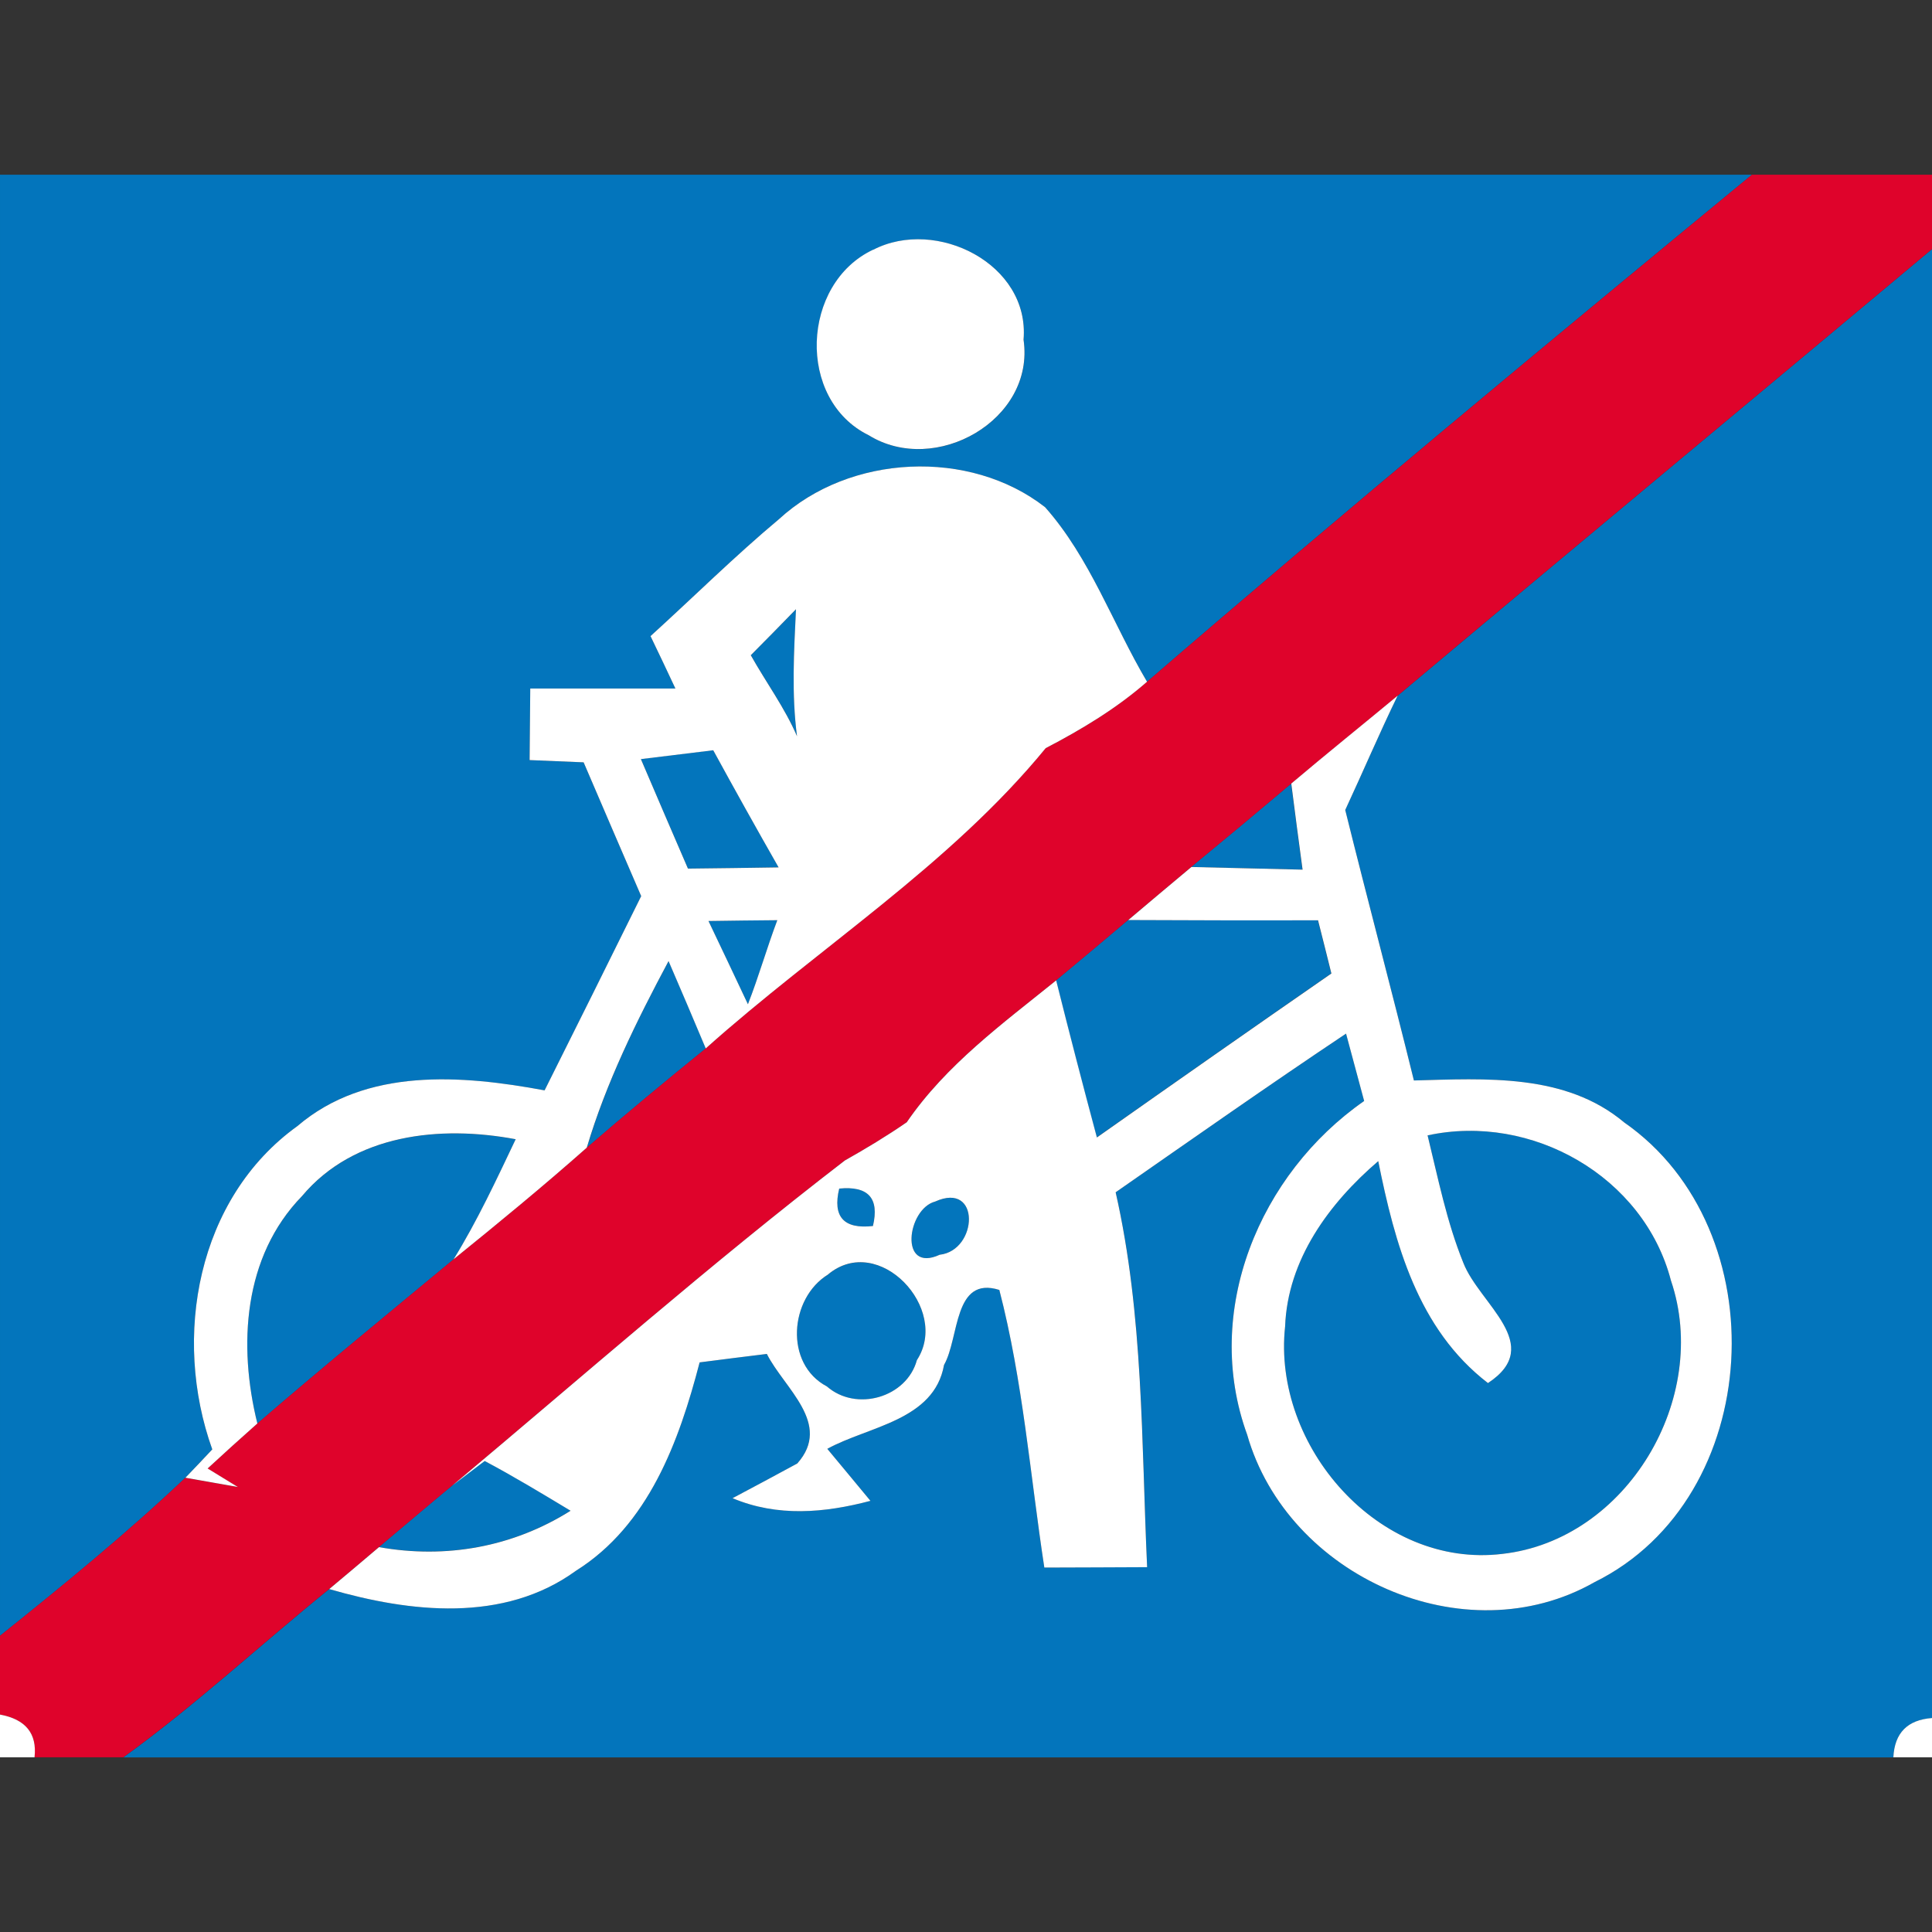 <?xml version="1.0" encoding="utf-8"?>
<!-- Generated by IcoMoon.io -->
<!DOCTYPE svg PUBLIC "-//W3C//DTD SVG 1.1//EN" "http://www.w3.org/Graphics/SVG/1.1/DTD/svg11.dtd">
<svg version="1.1" xmlns="http://www.w3.org/2000/svg" xmlns:xlink="http://www.w3.org/1999/xlink" width="24" height="24" viewBox="0 0 24 24">
<rect x="0" y="0" width="24" height="24" fill="#333333" stroke="none"/>
<path fill="#0375bc" d="M0 2.17h21.763c-2.523 2.078-5.040 4.164-7.514 6.299-0.426-0.72-0.707-1.537-1.266-2.168-0.94-0.733-2.431-0.659-3.306 0.148-0.551 0.462-1.062 0.968-1.596 1.453 0.105 0.217 0.207 0.434 0.309 0.651-0.6 0-1.203 0-1.803 0-0.003 0.222-0.005 0.666-0.008 0.889 0.169 0.008 0.506 0.020 0.671 0.028 0.237 0.554 0.475 1.108 0.715 1.662-0.398 0.804-0.797 1.609-1.2 2.413-1.031-0.191-2.219-0.286-3.071 0.444-1.246 0.896-1.557 2.622-1.057 4.016-0.11 0.117-0.222 0.235-0.334 0.352-0.733 0.694-1.514 1.333-2.303 1.963v-18.151M10.849 3.102c-0.896 0.419-0.957 1.864-0.056 2.306 0.825 0.511 2.068-0.189 1.923-1.187 0.079-0.942-1.085-1.522-1.866-1.118z"></path>
<path fill="#0375bc" d="M17.362 8.643c2.209-1.856 4.427-3.697 6.638-5.548v18.248c-0.304 0.023-0.465 0.184-0.48 0.488h-21.988c0.894-0.646 1.703-1.399 2.558-2.091 1.003 0.291 2.168 0.424 3.064-0.227 0.904-0.567 1.282-1.609 1.537-2.589 0.209-0.028 0.626-0.079 0.835-0.105 0.214 0.426 0.817 0.868 0.378 1.361-0.199 0.11-0.603 0.324-0.804 0.431 0.557 0.235 1.144 0.184 1.713 0.033-0.179-0.214-0.357-0.431-0.536-0.646 0.511-0.281 1.328-0.35 1.45-1.042 0.191-0.337 0.115-1.111 0.687-0.932 0.294 1.129 0.383 2.298 0.559 3.449 0.426-0.003 0.85-0.003 1.277-0.005-0.071-1.555-0.043-3.128-0.391-4.657 0.95-0.661 1.9-1.328 2.862-1.971 0.056 0.209 0.169 0.628 0.225 0.837-1.302 0.906-2.012 2.612-1.453 4.146 0.5 1.757 2.701 2.75 4.315 1.831 2.119-1.047 2.285-4.379 0.368-5.711-0.73-0.613-1.723-0.544-2.612-0.521-0.276-1.121-0.574-2.239-0.853-3.36 0.22-0.472 0.424-0.952 0.651-1.42z"></path>
<path fill="#0375bc" d="M9.327 8.14c0.189-0.189 0.375-0.38 0.562-0.572-0.026 0.526-0.056 1.054 0.013 1.578-0.153-0.355-0.386-0.669-0.574-1.006z"></path>
<path fill="#0375bc" d="M7.961 9.429c0.299-0.036 0.597-0.074 0.899-0.11 0.266 0.488 0.536 0.973 0.812 1.455-0.375 0.005-0.751 0.013-1.126 0.015-0.197-0.454-0.391-0.906-0.585-1.361z"></path>
<path fill="#0375bc" d="M14.798 10.769c0.416-0.342 0.83-0.687 1.241-1.034 0.046 0.355 0.092 0.712 0.14 1.067-0.46-0.010-0.919-0.023-1.381-0.033z"></path>
<path fill="#0375bc" d="M8.801 11.441c0.286-0.005 0.572-0.008 0.855-0.010-0.13 0.345-0.23 0.7-0.365 1.044-0.123-0.26-0.368-0.776-0.49-1.034z"></path>
<path fill="#0375bc" d="M13.118 12.179c0.299-0.248 0.597-0.498 0.896-0.751 0.784 0.003 1.57 0.005 2.357 0.003 0.056 0.222 0.112 0.442 0.166 0.661-0.973 0.674-1.946 1.356-2.913 2.037-0.174-0.649-0.342-1.3-0.506-1.951z"></path>
<path fill="#0375bc" d="M8.306 11.939c0.156 0.36 0.309 0.723 0.462 1.085-0.498 0.403-0.993 0.814-1.478 1.233 0.243-0.812 0.618-1.573 1.016-2.318z"></path>
<path fill="#0375bc" d="M3.751 14.86c0.649-0.774 1.718-0.883 2.655-0.707-0.24 0.506-0.477 1.014-0.771 1.491-0.817 0.677-1.637 1.348-2.438 2.040-0.24-0.968-0.176-2.073 0.554-2.824z"></path>
<path fill="#0375bc" d="M17.734 14.104c1.292-0.281 2.686 0.508 3.023 1.803 0.495 1.455-0.544 3.222-2.094 3.396-1.534 0.186-2.86-1.34-2.699-2.824 0.031-0.832 0.546-1.532 1.157-2.055 0.207 1.024 0.49 2.086 1.363 2.757 0.717-0.472-0.107-0.98-0.306-1.494-0.207-0.511-0.314-1.052-0.444-1.583z"></path>
<path fill="#0375bc" d="M10.425 14.765c0.36-0.036 0.5 0.117 0.419 0.465-0.363 0.041-0.503-0.115-0.419-0.465z"></path>
<path fill="#0375bc" d="M11.617 14.926c0.567-0.255 0.534 0.608 0.056 0.661-0.508 0.232-0.406-0.569-0.056-0.661z"></path>
<path fill="#0375bc" d="M10.287 15.832c0.628-0.523 1.519 0.426 1.103 1.065-0.128 0.465-0.753 0.646-1.118 0.327-0.531-0.281-0.465-1.098 0.015-1.391z"></path>
<path fill="#0375bc" d="M6.020 18.148c0.363 0.191 0.715 0.406 1.067 0.618-0.717 0.452-1.547 0.6-2.38 0.452 0.304-0.255 0.603-0.511 0.909-0.763 0.1-0.077 0.301-0.23 0.403-0.306z"></path>
<path fill="#df032b" d="M21.763 2.17h2.237v0.924c-2.211 1.851-4.43 3.692-6.638 5.548-0.439 0.365-0.886 0.723-1.323 1.093-0.411 0.347-0.825 0.692-1.241 1.034-0.263 0.22-0.523 0.439-0.784 0.659-0.299 0.253-0.597 0.503-0.896 0.751-0.664 0.536-1.366 1.047-1.856 1.762-0.248 0.171-0.506 0.327-0.769 0.475-1.672 1.287-3.258 2.683-4.877 4.039-0.306 0.253-0.605 0.508-0.909 0.763-0.204 0.174-0.411 0.347-0.618 0.521-0.855 0.692-1.665 1.445-2.558 2.091h-1.103c0.033-0.296-0.11-0.472-0.429-0.531v-0.978c0.789-0.631 1.57-1.269 2.303-1.963l0.651 0.115c-0.094-0.059-0.281-0.171-0.375-0.23 0.204-0.189 0.411-0.375 0.618-0.559 0.802-0.692 1.621-1.363 2.438-2.040 0.559-0.452 1.116-0.909 1.654-1.386 0.485-0.419 0.98-0.83 1.478-1.233 1.399-1.251 3.028-2.272 4.223-3.73 0.447-0.232 0.878-0.493 1.259-0.825 2.474-2.134 4.991-4.22 7.514-6.299z"></path>
<path fill="#fff" d="M10.849 3.102c0.781-0.403 1.946 0.176 1.866 1.118 0.146 0.998-1.098 1.698-1.923 1.187-0.901-0.442-0.84-1.887 0.056-2.306z"></path>
<path fill="#fff" d="M9.677 6.449c0.876-0.807 2.367-0.881 3.306-0.148 0.559 0.631 0.84 1.448 1.266 2.168-0.38 0.332-0.812 0.592-1.259 0.825-1.195 1.458-2.824 2.479-4.223 3.73-0.153-0.363-0.306-0.725-0.462-1.085-0.398 0.746-0.774 1.506-1.016 2.318-0.539 0.477-1.095 0.934-1.654 1.386 0.294-0.477 0.531-0.986 0.771-1.491-0.937-0.176-2.007-0.066-2.655 0.707-0.73 0.751-0.794 1.856-0.554 2.824-0.207 0.184-0.414 0.37-0.618 0.559 0.094 0.059 0.281 0.171 0.375 0.23l-0.651-0.115c0.112-0.117 0.225-0.235 0.334-0.352-0.5-1.394-0.189-3.12 1.057-4.016 0.853-0.73 2.040-0.636 3.071-0.444 0.403-0.804 0.802-1.609 1.2-2.413-0.24-0.554-0.477-1.108-0.715-1.662-0.166-0.008-0.503-0.020-0.671-0.028 0.003-0.222 0.005-0.666 0.008-0.889 0.6 0 1.203 0 1.803 0-0.102-0.217-0.204-0.434-0.309-0.651 0.534-0.485 1.044-0.991 1.596-1.453M9.327 8.14c0.189 0.337 0.421 0.651 0.574 1.006-0.069-0.523-0.038-1.052-0.013-1.578-0.186 0.191-0.373 0.383-0.562 0.572M7.961 9.429c0.194 0.454 0.388 0.906 0.585 1.361 0.375-0.003 0.751-0.010 1.126-0.015-0.276-0.483-0.546-0.968-0.812-1.455-0.301 0.036-0.6 0.074-0.899 0.11M8.801 11.441c0.123 0.258 0.368 0.774 0.49 1.034 0.135-0.345 0.235-0.7 0.365-1.044-0.283 0.003-0.569 0.005-0.855 0.010z"></path>
<path fill="#fff" d="M16.039 9.735c0.437-0.37 0.883-0.728 1.323-1.093-0.227 0.467-0.431 0.947-0.651 1.42 0.278 1.121 0.577 2.239 0.853 3.36 0.889-0.023 1.882-0.092 2.612 0.521 1.917 1.333 1.751 4.665-0.368 5.711-1.614 0.919-3.814-0.074-4.315-1.831-0.559-1.534 0.151-3.24 1.453-4.146-0.056-0.209-0.169-0.628-0.225-0.837-0.963 0.643-1.912 1.31-2.862 1.971 0.347 1.529 0.319 3.102 0.391 4.657-0.426 0.003-0.85 0.003-1.277 0.005-0.176-1.151-0.266-2.321-0.559-3.449-0.572-0.179-0.495 0.595-0.687 0.932-0.123 0.692-0.94 0.761-1.45 1.042 0.179 0.214 0.357 0.431 0.536 0.646-0.569 0.151-1.157 0.202-1.713-0.033 0.202-0.107 0.605-0.322 0.804-0.431 0.439-0.493-0.163-0.934-0.378-1.361-0.209 0.026-0.626 0.077-0.835 0.105-0.255 0.98-0.633 2.022-1.537 2.589-0.896 0.651-2.060 0.518-3.064 0.227 0.207-0.174 0.414-0.347 0.618-0.521 0.832 0.148 1.662 0 2.38-0.452-0.352-0.212-0.705-0.426-1.067-0.618-0.102 0.077-0.304 0.23-0.403 0.306 1.619-1.356 3.204-2.752 4.877-4.039 0.263-0.148 0.521-0.304 0.769-0.475 0.49-0.715 1.192-1.226 1.856-1.762 0.163 0.651 0.332 1.302 0.506 1.951 0.968-0.682 1.94-1.363 2.913-2.037-0.054-0.22-0.11-0.439-0.166-0.661-0.786 0.003-1.573 0-2.357-0.003 0.26-0.22 0.521-0.439 0.784-0.659 0.462 0.010 0.922 0.023 1.381 0.033-0.049-0.355-0.094-0.712-0.14-1.067M17.734 14.104c0.13 0.531 0.237 1.072 0.444 1.583 0.199 0.513 1.024 1.021 0.306 1.494-0.873-0.671-1.157-1.734-1.363-2.757-0.61 0.523-1.126 1.223-1.157 2.055-0.161 1.483 1.164 3.010 2.699 2.824 1.55-0.174 2.589-1.94 2.094-3.396-0.337-1.294-1.731-2.083-3.023-1.803M10.425 14.765c-0.084 0.35 0.056 0.506 0.419 0.465 0.082-0.347-0.059-0.5-0.419-0.465M11.617 14.926c-0.35 0.092-0.452 0.894 0.056 0.661 0.477-0.054 0.511-0.917-0.056-0.661M10.287 15.832c-0.48 0.294-0.546 1.111-0.015 1.391 0.365 0.319 0.991 0.138 1.118-0.327 0.416-0.638-0.475-1.588-1.103-1.065z"></path>
<path fill="#fff" d="M0 21.299c0.319 0.059 0.462 0.235 0.429 0.531h-0.429v-0.531z"></path>
<path fill="#fff" d="M23.52 21.83c0.015-0.304 0.176-0.465 0.48-0.488v0.488h-0.48z"></path>
</svg>

